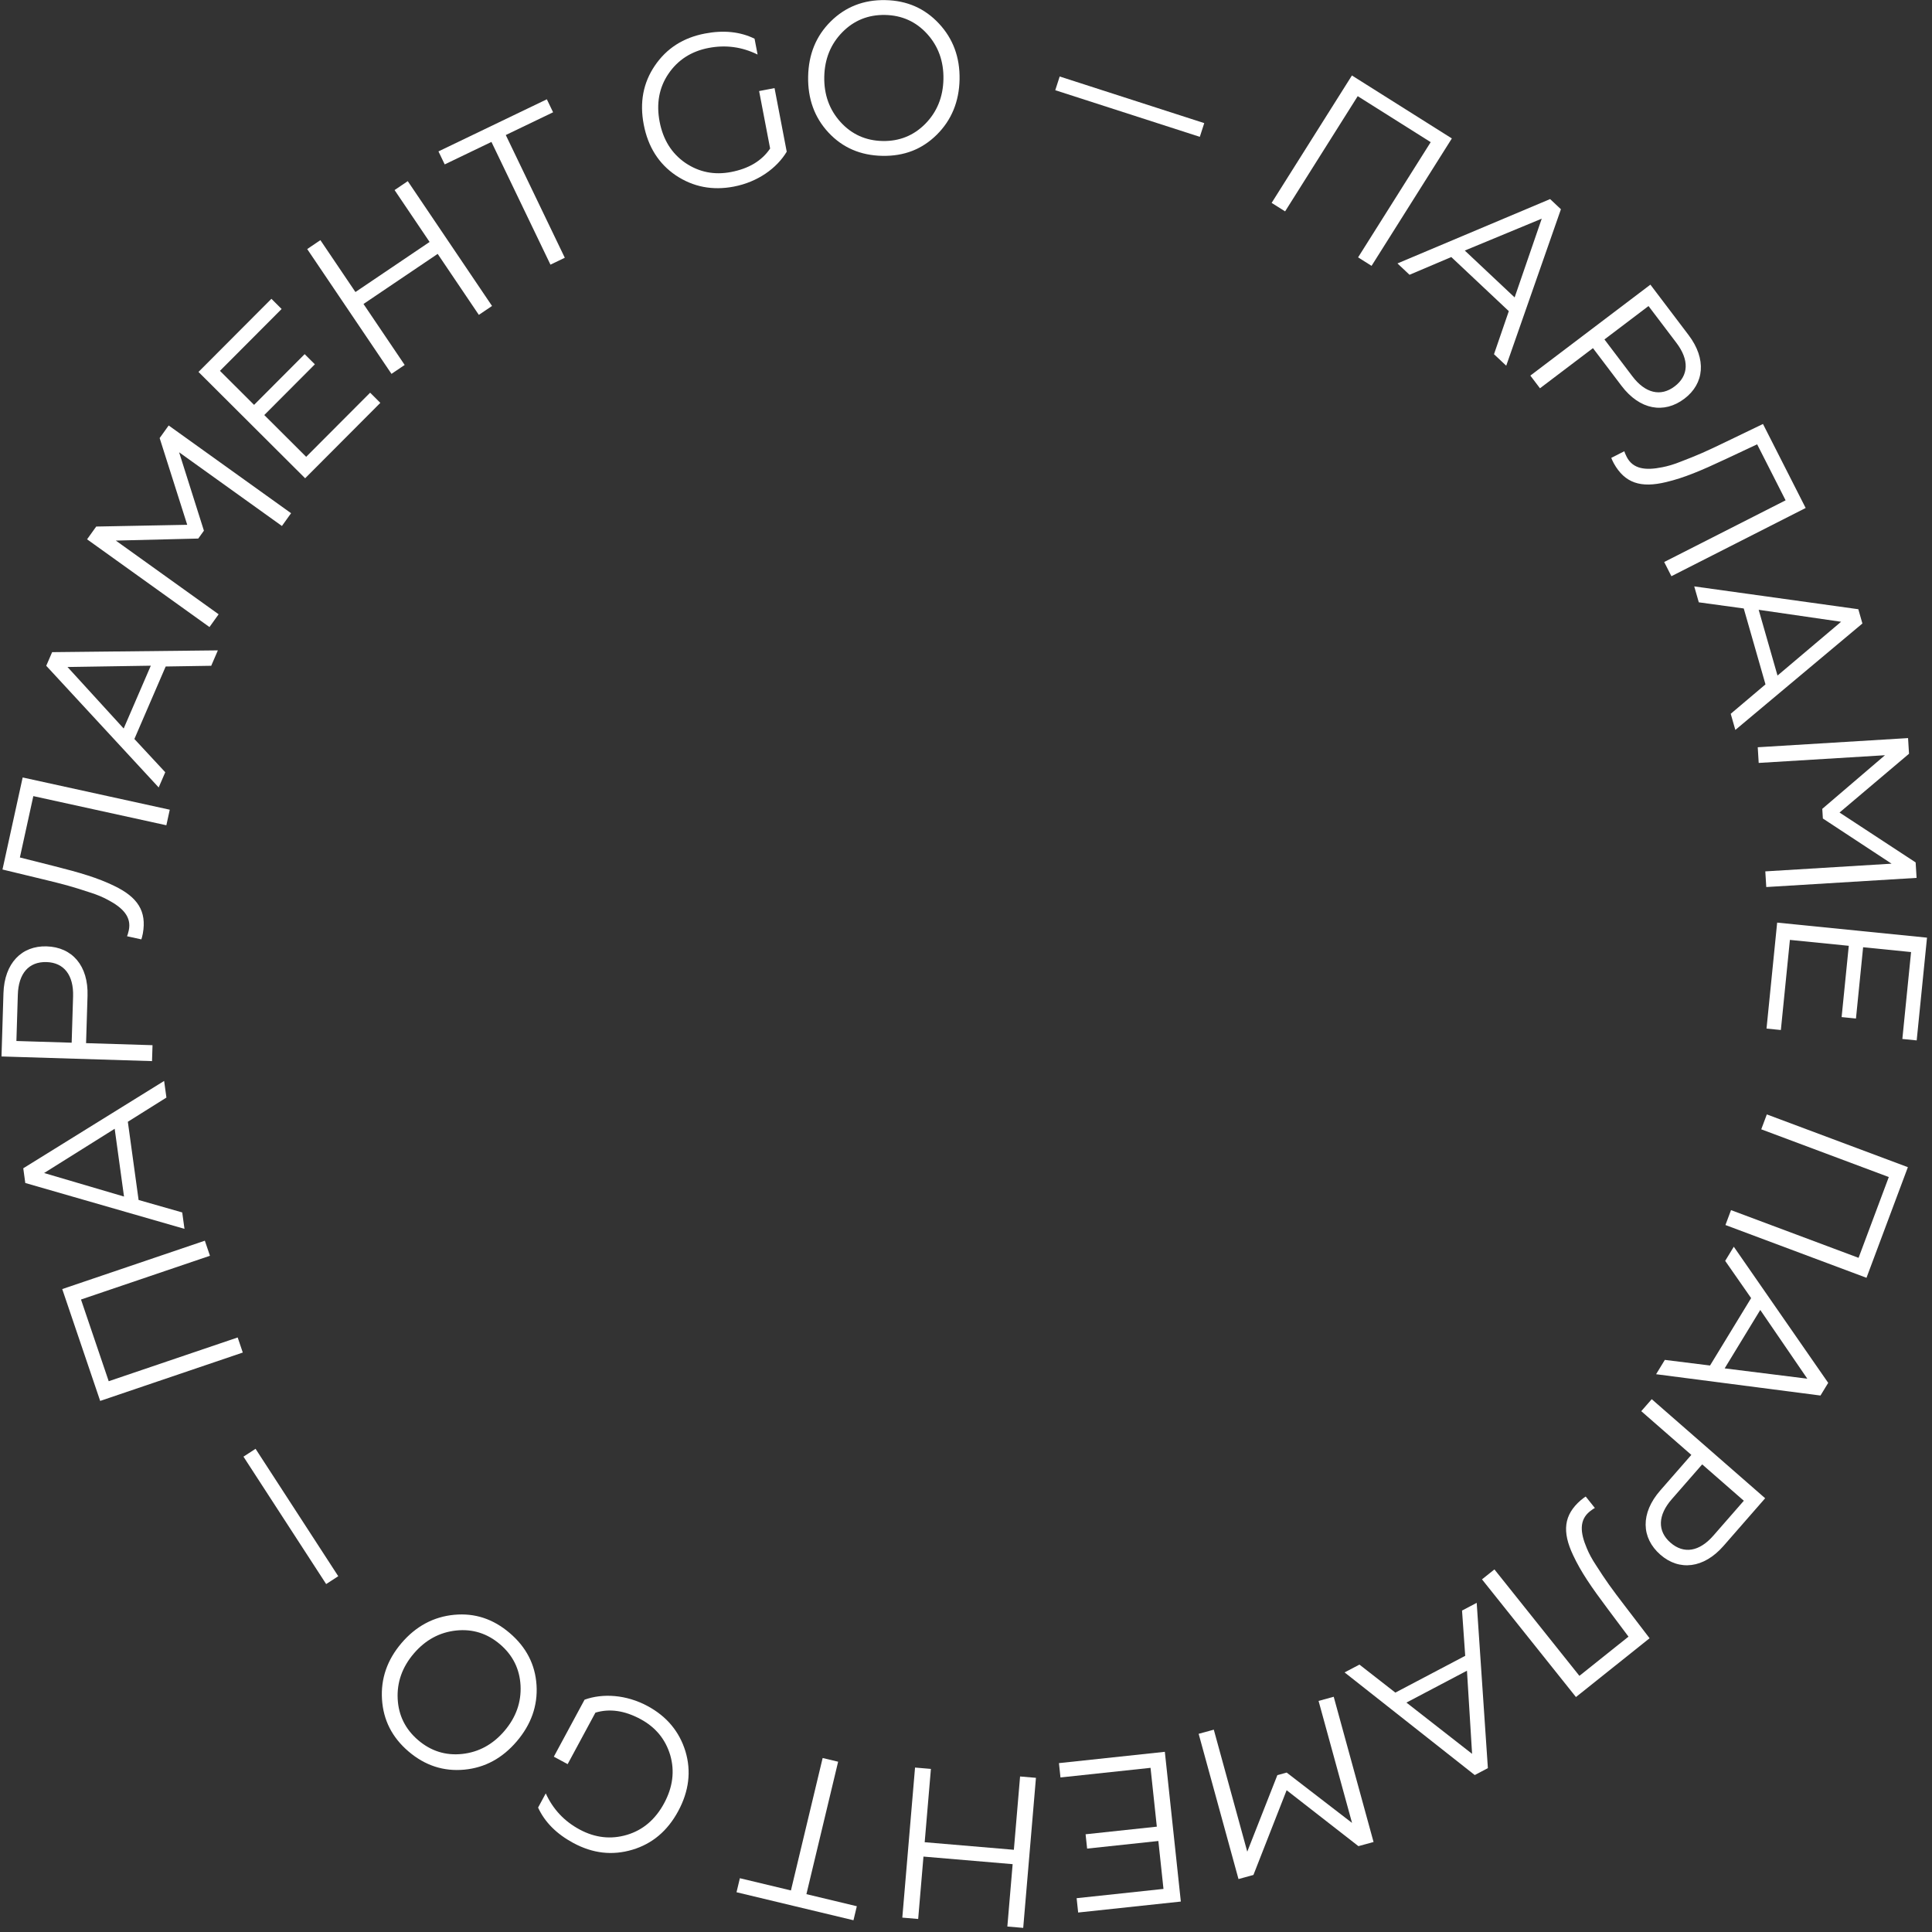 <svg width="282" height="282" viewBox="0 0 282 282" fill="none" xmlns="http://www.w3.org/2000/svg">
<rect x="0" y="0" width="282" height="282" fill="#333333" stroke="none"/>
<path d="M257.077 164.838L275.694 171.803L271.282 183.597L252.665 176.632L251.85 178.808L272.438 186.511L278.479 170.364L257.891 162.662L257.077 164.838Z" fill="white"/>
<path d="M251.812 184.039L255.598 189.473L249.601 199.314L243.004 198.493L241.729 200.584L265.722 203.696L266.849 201.846L253.07 181.975L251.812 184.039ZM263.8 201.237L251.736 199.732L256.933 191.205L263.8 201.237Z" fill="white"/>
<path d="M239.563 205.978L246.871 212.361L242.326 217.564C239.434 220.875 239.543 224.473 242.357 226.932C245.101 229.328 248.681 228.953 251.573 225.642L257.647 218.688L241.091 204.228L239.563 205.978ZM254.533 219.054L250.092 224.139C248.047 226.481 245.781 226.878 243.818 225.164C241.902 223.49 241.968 221.171 244.014 218.83L248.455 213.745L254.533 219.054Z" fill="white"/>
<path d="M231.455 218.438C231.313 218.511 231.068 218.707 230.749 218.962C228.25 221.118 227.978 223.545 229.623 227.014C230.759 229.442 232.257 231.621 234.687 234.865L237.699 238.889L230.534 244.611L218.131 229.078L216.315 230.528L230.031 247.705L240.779 239.123L237.135 234.357C236.238 233.184 235.459 232.159 234.842 231.285C234.225 230.412 233.613 229.494 232.986 228.508C232.354 227.566 231.914 226.712 231.615 225.986C230.641 223.709 230.491 221.86 232.061 220.606C232.38 220.352 232.645 220.18 232.788 220.107L231.455 218.438Z" fill="white"/>
<path d="M213.403 235.082L213.866 241.688L203.669 247.058L198.427 242.969L196.26 244.11L215.258 259.091L217.175 258.081L215.543 233.955L213.403 235.082ZM214.87 255.995L205.287 248.513L214.122 243.86L214.87 255.995Z" fill="white"/>
<path d="M192.462 248.271L197.347 266.077L187.809 258.73L186.447 259.104L182.054 270.273L177.169 252.467L174.958 253.073L180.774 274.271L182.954 273.673L187.8 261.305L198.278 269.469L200.488 268.863L194.672 247.664L192.462 248.271Z" fill="white"/>
<path d="M154.567 257.35L154.79 259.442L167.936 258.038L168.853 266.624L158.456 267.735L158.679 269.827L169.077 268.716L169.824 275.711L157.147 277.065L157.371 279.157L172.358 277.556L170.023 255.699L154.567 257.35Z" fill="white"/>
<path d="M148.894 259.299L147.986 270L134.97 268.896L135.878 258.195L133.562 257.998L131.704 279.901L134.019 280.098L134.792 270.992L147.808 272.097L147.036 281.202L149.351 281.399L151.21 259.496L148.894 259.299Z" fill="white"/>
<path d="M120.076 256.604L115.446 275.935L107.994 274.15L107.504 276.196L124.575 280.285L125.065 278.239L117.706 276.476L122.336 257.145L120.076 256.604Z" fill="white"/>
<path d="M94.527 249.023C91.404 247.339 87.982 247.134 85.325 248.091L80.838 256.41L82.855 257.498L86.91 249.981C88.995 249.357 91.177 249.678 93.499 250.93C95.682 252.108 97.131 253.853 97.831 256.193C98.503 258.518 98.206 260.855 96.939 263.205C95.671 265.554 93.867 267.114 91.527 267.814C89.187 268.514 86.862 268.259 84.596 267.036C82.357 265.829 80.725 264.092 79.659 261.768L78.541 263.841C79.528 265.98 81.246 267.691 83.678 269.003C86.524 270.538 89.38 270.866 92.316 269.988C95.209 269.122 97.431 267.252 98.997 264.35C100.562 261.449 100.919 258.537 100.054 255.644C99.161 252.736 97.319 250.529 94.527 249.023Z" fill="white"/>
<path d="M67.768 258.304C70.775 258.023 73.317 256.642 75.418 254.183C77.519 251.724 78.505 248.973 78.313 245.959C78.12 242.945 76.808 240.42 74.397 238.36C71.985 236.3 69.31 235.419 66.303 235.7C63.296 235.981 60.709 237.365 58.609 239.824C56.508 242.284 55.566 245.031 55.758 248.045C55.95 251.059 57.218 253.587 59.63 255.647C62.041 257.707 64.761 258.585 67.768 258.304ZM75.98 246.032C76.103 248.45 75.32 250.672 73.627 252.653C71.934 254.635 69.862 255.756 67.454 256.012C65.047 256.268 62.9 255.591 61.037 254C59.175 252.409 58.17 250.394 58.047 247.976C57.923 245.558 58.707 243.336 60.4 241.354C62.092 239.372 64.165 238.252 66.572 237.995C68.98 237.739 71.127 238.417 72.989 240.008C74.852 241.599 75.856 243.613 75.98 246.032Z" fill="white"/>
<path d="M37.302 211.472L35.537 212.617L47.607 231.214L49.372 230.068L37.302 211.472Z" fill="white"/>
<path d="M34.692 195.22L15.868 201.606L11.822 189.681L30.646 183.295L29.9 181.095L9.084 188.156L14.622 204.482L35.438 197.421L34.692 195.22Z" fill="white"/>
<path d="M26.598 176.971L20.23 175.153L18.66 163.736L24.291 160.203L23.957 157.777L3.396 170.526L3.691 172.673L26.927 179.367L26.598 176.971ZM6.439 171.217L16.74 164.76L18.101 174.653L6.439 171.217Z" fill="white"/>
<path d="M22.262 152.559L12.563 152.26L12.776 145.355C12.912 140.961 10.545 138.249 6.81 138.134C3.169 138.021 0.639 140.582 0.504 144.976L0.219 154.204L22.19 154.882L22.262 152.559ZM2.394 151.947L2.602 145.198C2.698 142.091 4.197 140.346 6.802 140.427C9.344 140.505 10.764 142.34 10.668 145.447L10.46 152.195L2.394 151.947Z" fill="white"/>
<path d="M20.631 137.114C20.695 136.967 20.762 136.661 20.849 136.262C21.433 133.014 20.116 130.957 16.654 129.298C14.242 128.127 11.706 127.378 7.776 126.388L2.902 125.158L4.865 116.202L24.282 120.458L24.779 118.188L3.308 113.481L0.362 126.916L6.194 128.323C7.629 128.67 8.88 128.976 9.91 129.266C10.939 129.556 11.992 129.884 13.101 130.255C14.185 130.589 15.064 130.975 15.754 131.351C17.944 132.506 19.225 133.848 18.794 135.811C18.707 136.21 18.609 136.51 18.545 136.657L20.631 137.114Z" fill="white"/>
<path d="M24.121 112.718L19.615 107.865L24.183 97.284L30.83 97.179L31.801 94.93L7.609 95.19L6.75 97.18L23.162 114.938L24.121 112.718ZM9.854 97.357L22.011 97.167L18.052 106.335L9.854 97.357Z" fill="white"/>
<path d="M31.912 89.662L16.904 78.905L28.94 78.608L29.764 77.459L26.143 66.016L41.151 76.774L42.486 74.91L24.62 62.104L23.303 63.942L27.327 76.601L14.046 76.856L12.71 78.719L30.576 91.526L31.912 89.662Z" fill="white"/>
<path d="M55.514 58.803L54.025 57.318L44.69 66.679L38.575 60.581L45.958 53.177L44.469 51.691L37.085 59.096L32.104 54.129L41.106 45.101L39.616 43.615L28.973 54.289L44.539 69.81L55.514 58.803Z" fill="white"/>
<path d="M59.067 53.27L53.057 44.369L63.884 37.059L69.893 45.96L71.819 44.66L59.519 26.442L57.593 27.742L62.706 35.316L51.88 42.626L46.766 35.052L44.84 36.353L57.141 54.57L59.067 53.27Z" fill="white"/>
<path d="M82.44 37.623L73.826 19.709L80.731 16.389L79.819 14.492L63.999 22.1L64.911 23.996L71.732 20.716L80.346 38.63L82.44 37.623Z" fill="white"/>
<path d="M107.112 27.236C110.597 26.568 113.378 24.564 114.833 22.143L113.054 12.86L110.802 13.291L112.41 21.68C111.188 23.481 109.295 24.611 106.704 25.108C104.268 25.575 102.042 25.138 100.02 23.767C98.03 22.39 96.784 20.39 96.281 17.769C95.779 15.148 96.192 12.798 97.563 10.777C98.934 8.756 100.896 7.484 103.425 6.999C105.923 6.521 108.286 6.835 110.58 7.962L110.137 5.649C108.02 4.616 105.608 4.375 102.894 4.895C99.718 5.504 97.297 7.055 95.577 9.591C93.882 12.09 93.341 14.943 93.962 18.181C94.583 21.42 96.145 23.902 98.645 25.597C101.175 27.287 103.997 27.833 107.112 27.236Z" fill="white"/>
<path d="M121.254 3.129C119.108 5.255 118.02 7.935 117.958 11.169C117.895 14.402 118.878 17.154 120.94 19.361C123.002 21.568 125.618 22.686 128.789 22.748C131.96 22.809 134.587 21.792 136.732 19.666C138.878 17.541 139.998 14.83 140.061 11.596C140.123 8.362 139.108 5.641 137.046 3.434C134.985 1.227 132.4 0.078 129.229 0.017C126.058 -0.045 123.399 1.003 121.254 3.129ZM122.697 17.825C121.067 16.034 120.262 13.82 120.312 11.214C120.363 8.608 121.253 6.427 122.951 4.701C124.649 2.975 126.738 2.136 129.187 2.183C131.636 2.23 133.691 3.15 135.321 4.94C136.951 6.73 137.756 8.945 137.706 11.55C137.656 14.156 136.765 16.338 135.067 18.064C133.369 19.79 131.28 20.629 128.831 20.581C126.382 20.534 124.327 19.615 122.697 17.825Z" fill="white"/>
<path d="M175.129 19.973L175.775 17.971L154.675 11.165L154.029 13.167L175.129 19.973Z" fill="white"/>
<path d="M187.577 30.853L198.175 14.036L208.828 20.749L198.231 37.566L200.197 38.805L211.916 20.208L197.33 11.017L185.611 29.614L187.577 30.853Z" fill="white"/>
<path d="M205.738 40.107L211.834 37.52L220.23 45.416L218.068 51.702L219.853 53.38L227.837 30.542L226.259 29.058L203.977 38.451L205.738 40.107ZM225.036 31.917L221.079 43.412L213.805 36.571L225.036 31.917Z" fill="white"/>
<path d="M224.779 56.675L232.513 50.815L236.685 56.322C239.34 59.826 242.885 60.449 245.863 58.193C248.767 55.993 249.126 52.411 246.471 48.907L240.896 41.548L223.375 54.823L224.779 56.675ZM240.622 44.671L244.7 50.052C246.577 52.53 246.507 54.829 244.429 56.403C242.402 57.939 240.144 57.404 238.267 54.926L234.19 49.545L240.622 44.671Z" fill="white"/>
<path d="M235.186 66.832C235.229 66.986 235.371 67.266 235.556 67.63C237.162 70.513 239.484 71.27 243.213 70.361C245.822 69.74 248.258 68.713 251.927 66.99L256.477 64.854L260.631 73.028L242.91 82.033L243.963 84.105L263.559 74.147L257.329 61.885L251.925 64.49C250.595 65.131 249.433 65.686 248.452 66.114C247.472 66.541 246.449 66.955 245.357 67.37C244.306 67.798 243.381 68.057 242.61 68.202C240.183 68.695 238.342 68.469 237.432 66.677C237.247 66.313 237.132 66.019 237.089 65.865L235.186 66.832Z" fill="white"/>
<path d="M247.961 87.916L254.522 88.814L257.695 99.893L252.621 104.188L253.295 106.543L271.842 91.007L271.246 88.924L247.295 85.592L247.961 87.916ZM268.732 90.755L259.45 98.606L256.701 89.007L268.732 90.755Z" fill="white"/>
<path d="M256.704 111.359L275.135 110.235L265.985 118.061L266.071 119.471L276.1 126.064L257.669 127.188L257.809 129.476L279.75 128.138L279.612 125.881L268.503 118.599L278.645 110.021L278.506 107.733L256.565 109.071L256.704 111.359Z" fill="white"/>
<path d="M257.846 150.134L259.94 150.344L261.26 137.19L269.853 138.052L268.808 148.457L270.902 148.667L271.946 138.262L278.945 138.965L277.672 151.651L279.765 151.861L281.271 136.863L259.399 134.667L257.846 150.134Z" fill="white"/>
</svg>

